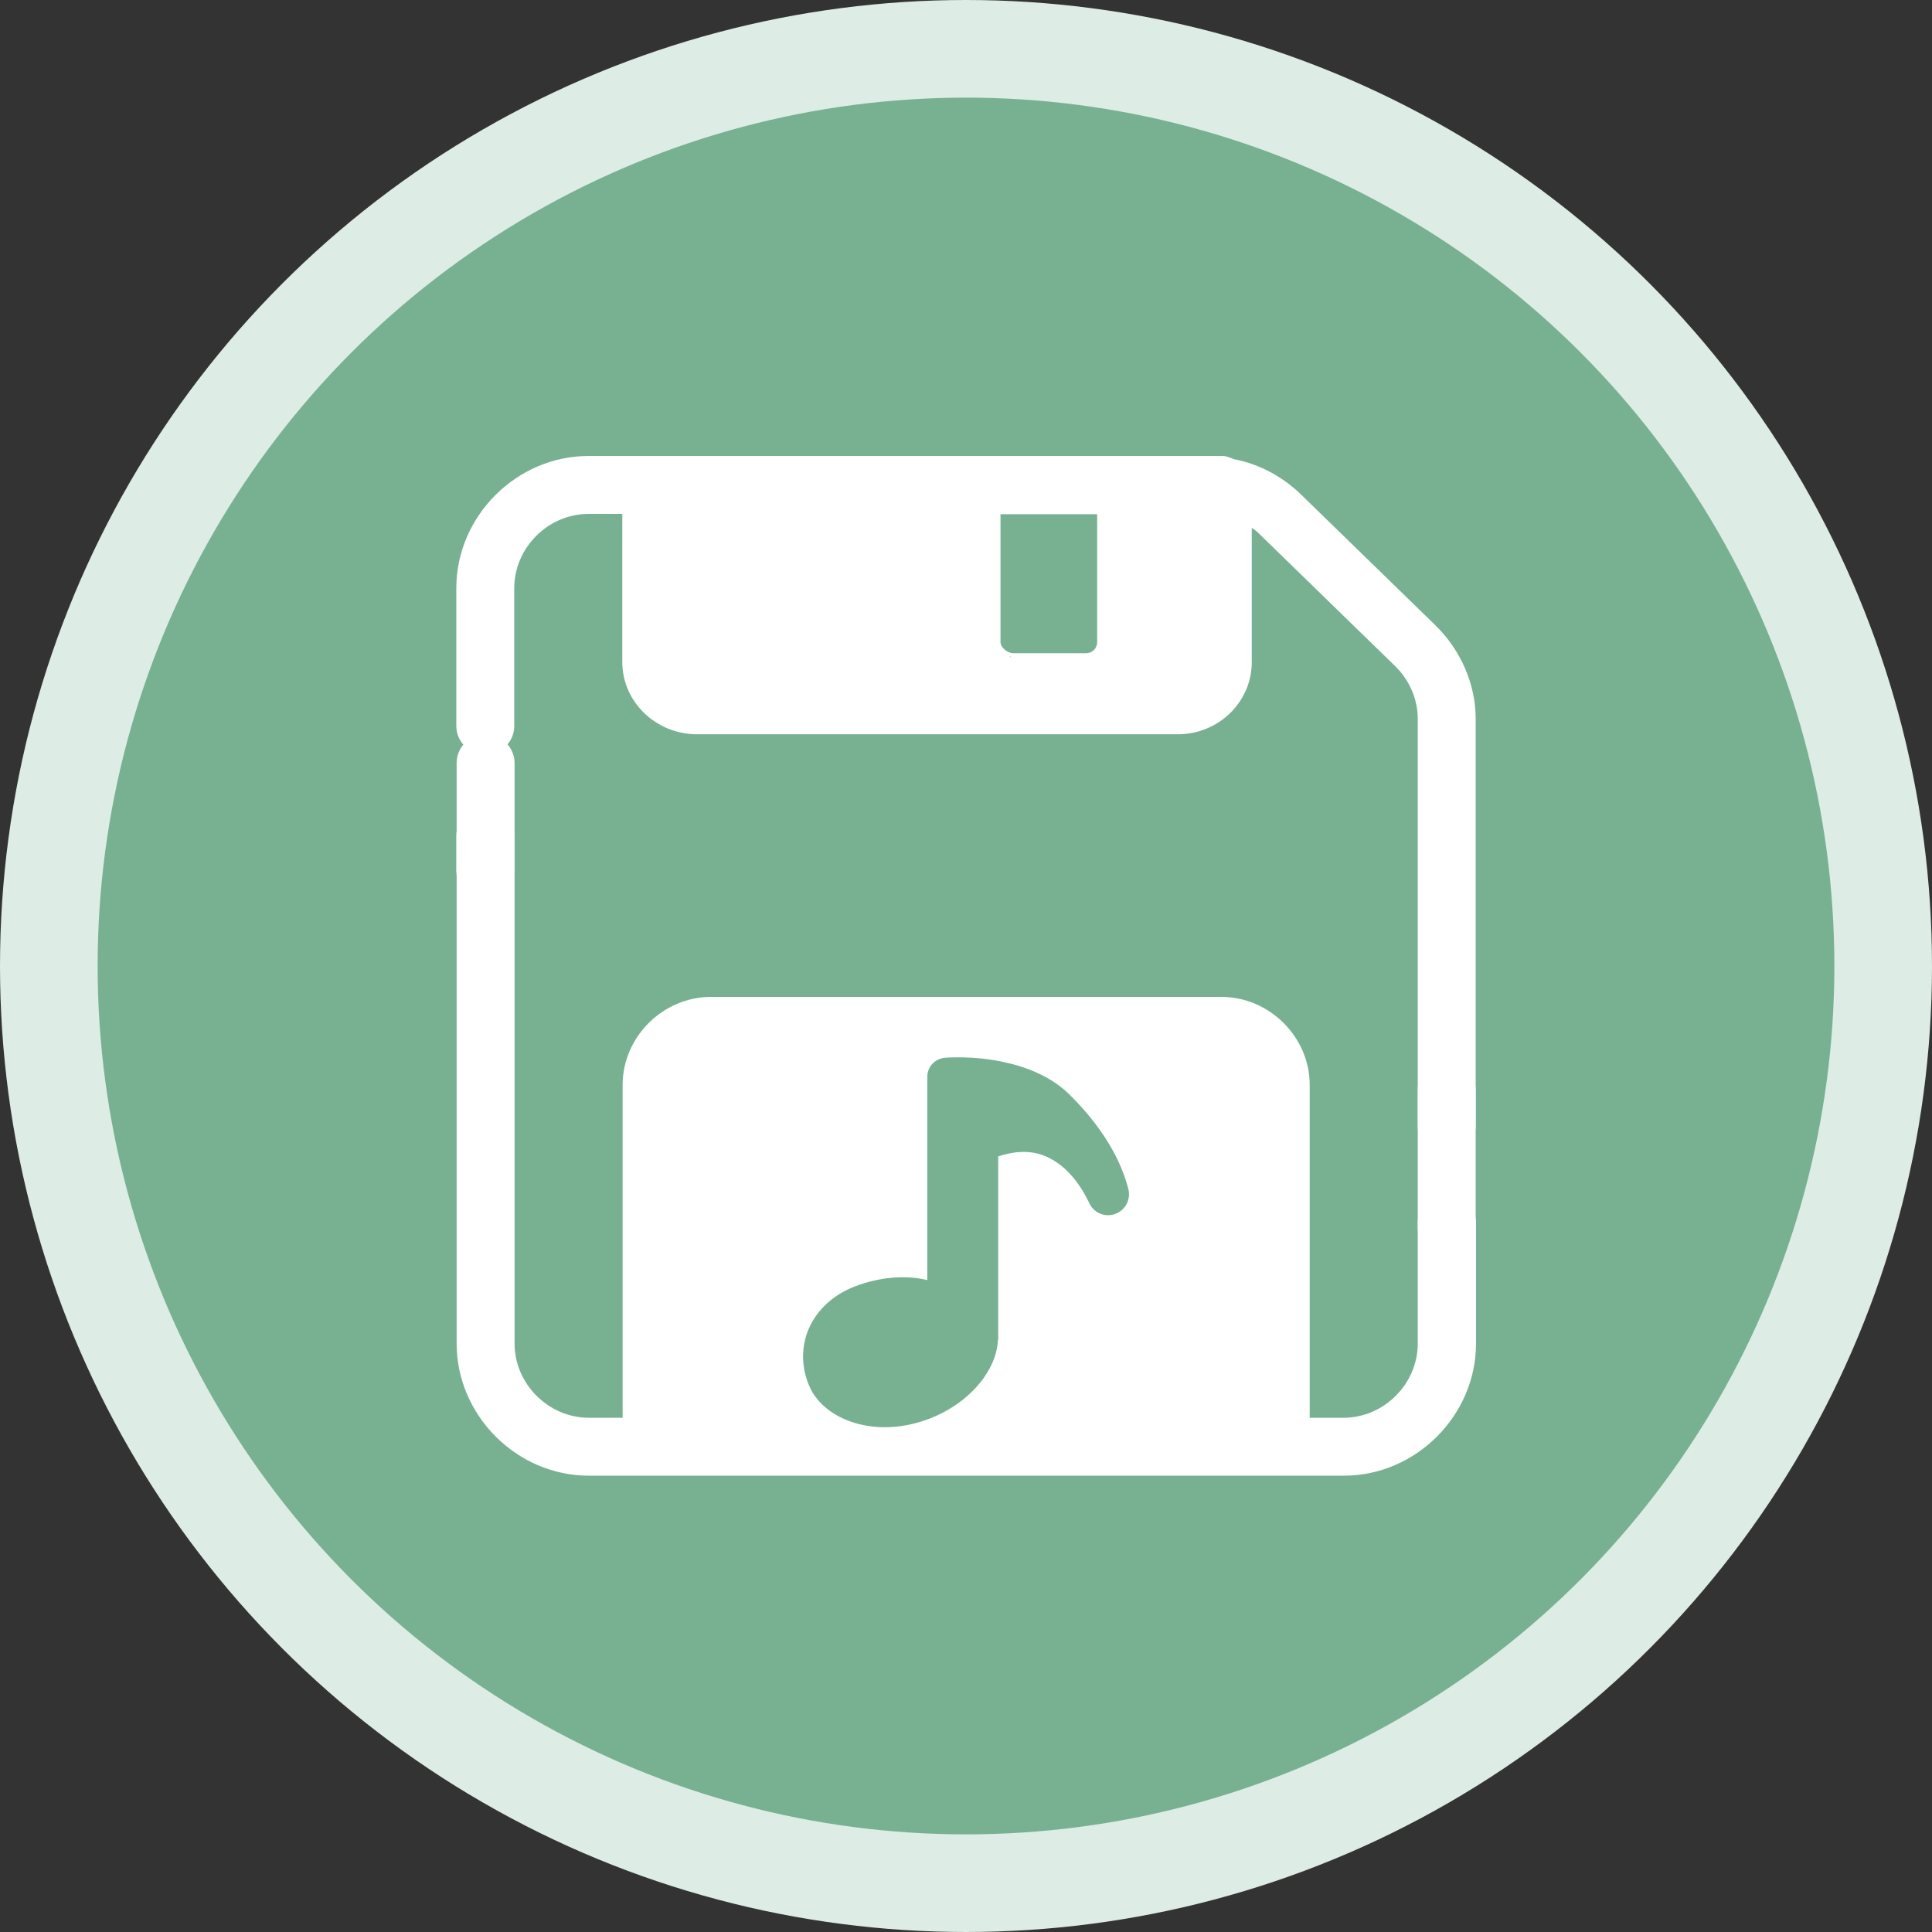 <?xml version="1.0" encoding="UTF-8"?>
<svg id="Layer_2" data-name="Layer 2" xmlns="http://www.w3.org/2000/svg" width="59.36" height="59.36" viewBox="0 0 59.36 59.36">
  <rect x="0" y="0" width="59.36" height="59.36" fill="#333333" stroke="none"/>
  <defs>
    <style>
      .cls-1 {
        fill-rule: evenodd;
      }

      .cls-1, .cls-2 {
        fill: #77b192;
      }

      .cls-1, .cls-3 {
        stroke-width: 0px;
      }

      .cls-2 {
        stroke: #ddece4;
        stroke-miterlimit: 10;
        stroke-width: 3px;
      }

      .cls-3 {
        fill: #fff;
      }
    </style>
  </defs>
  <g id="Layer_1-2" data-name="Layer 1">
    <g>
      <circle class="cls-2" cx="29.68" cy="29.68" r="28.18"/>
      <g>
        <g>
          <path class="cls-3" d="M14.91,27.63c.48,0,.89-.39.89-.88v-1.07c0-.48-.41-.88-.89-.88s-.89.39-.89.88v1.07c0,.48.41.88.89.88h0Z"/>
          <path class="cls-3" d="M44.45,32.6c-.48,0-.89.39-.89.88v1.11c0,.48.41.88.89.88s.89-.39.89-.88v-1.11c0-.48-.41-.88-.89-.88h0Z"/>
          <path class="cls-3" d="M44.45,36.69c-.48,0-.89.39-.89.88v3.71c0,1.24-1.04,2.28-2.28,2.28h-1.04v-10.23c0-1.47-1.24-2.7-2.71-2.7h-15.69c-1.47,0-2.71,1.23-2.71,2.7v10.23h-1.04c-1.24,0-2.28-1.04-2.28-2.28v-17.84c0-.48-.41-.88-.89-.88s-.89.39-.89.88v17.84c0,2.21,1.85,4.06,4.06,4.06h23.2c2.21,0,4.06-1.85,4.06-4.06v-3.71c0-.48-.41-.88-.89-.88h0Z"/>
          <path class="cls-3" d="M44.11,19.22l-4.12-4.01c-.57-.56-1.29-.95-2.07-1.1-.11-.04-.23-.1-.35-.1h-19.49c-2.21,0-4.06,1.85-4.06,4.06v4.24c0,.48.41.88.89.88s.89-.39.89-.88v-4.24c0-1.24,1.04-2.28,2.28-2.28h1.04v4.55c0,1.24,1.05,2.22,2.29,2.22h14.78c1.24,0,2.27-.98,2.27-2.22v-4.12c.12.07.2.15.29.24l4.12,4.01c.43.42.69,1.01.69,1.61v15.65c0,.48.41.88.89.88s.89-.39.89-.88v-15.65c0-1.07-.47-2.12-1.24-2.87h0ZM31.05,20.19l-.05-.03s.06.02.09.03h-.05ZM33.71,19.73c0,.16-.12.34-.35.34h-2.21c-.22,0-.41-.19-.41-.34v-3.93h2.97v3.93Z"/>
        </g>
        <path class="cls-1" d="M28.49,39.32c0-1.94,0-6.23,0-6.23,0-.31.23-.56.54-.59,0,0,.88-.08,1.85.14.69.15,1.43.45,1.97.98,1.25,1.23,1.67,2.32,1.82,2.92,0,0,0,0,0,0,.08.32-.1.65-.41.76-.31.11-.65-.03-.79-.33-.19-.4-.58-1.08-1.27-1.41-.57-.28-1.18-.15-1.53-.03v5.62s-.01.03-.01.03c-.04.92-.88,1.97-2.19,2.44-1.61.58-3.12,0-3.58-.98-.31-.66-.3-1.46.12-2.12.27-.42.7-.8,1.35-1.03.76-.27,1.51-.31,2.13-.16h0Z"/>
      </g>
    </g>
  </g>
</svg>